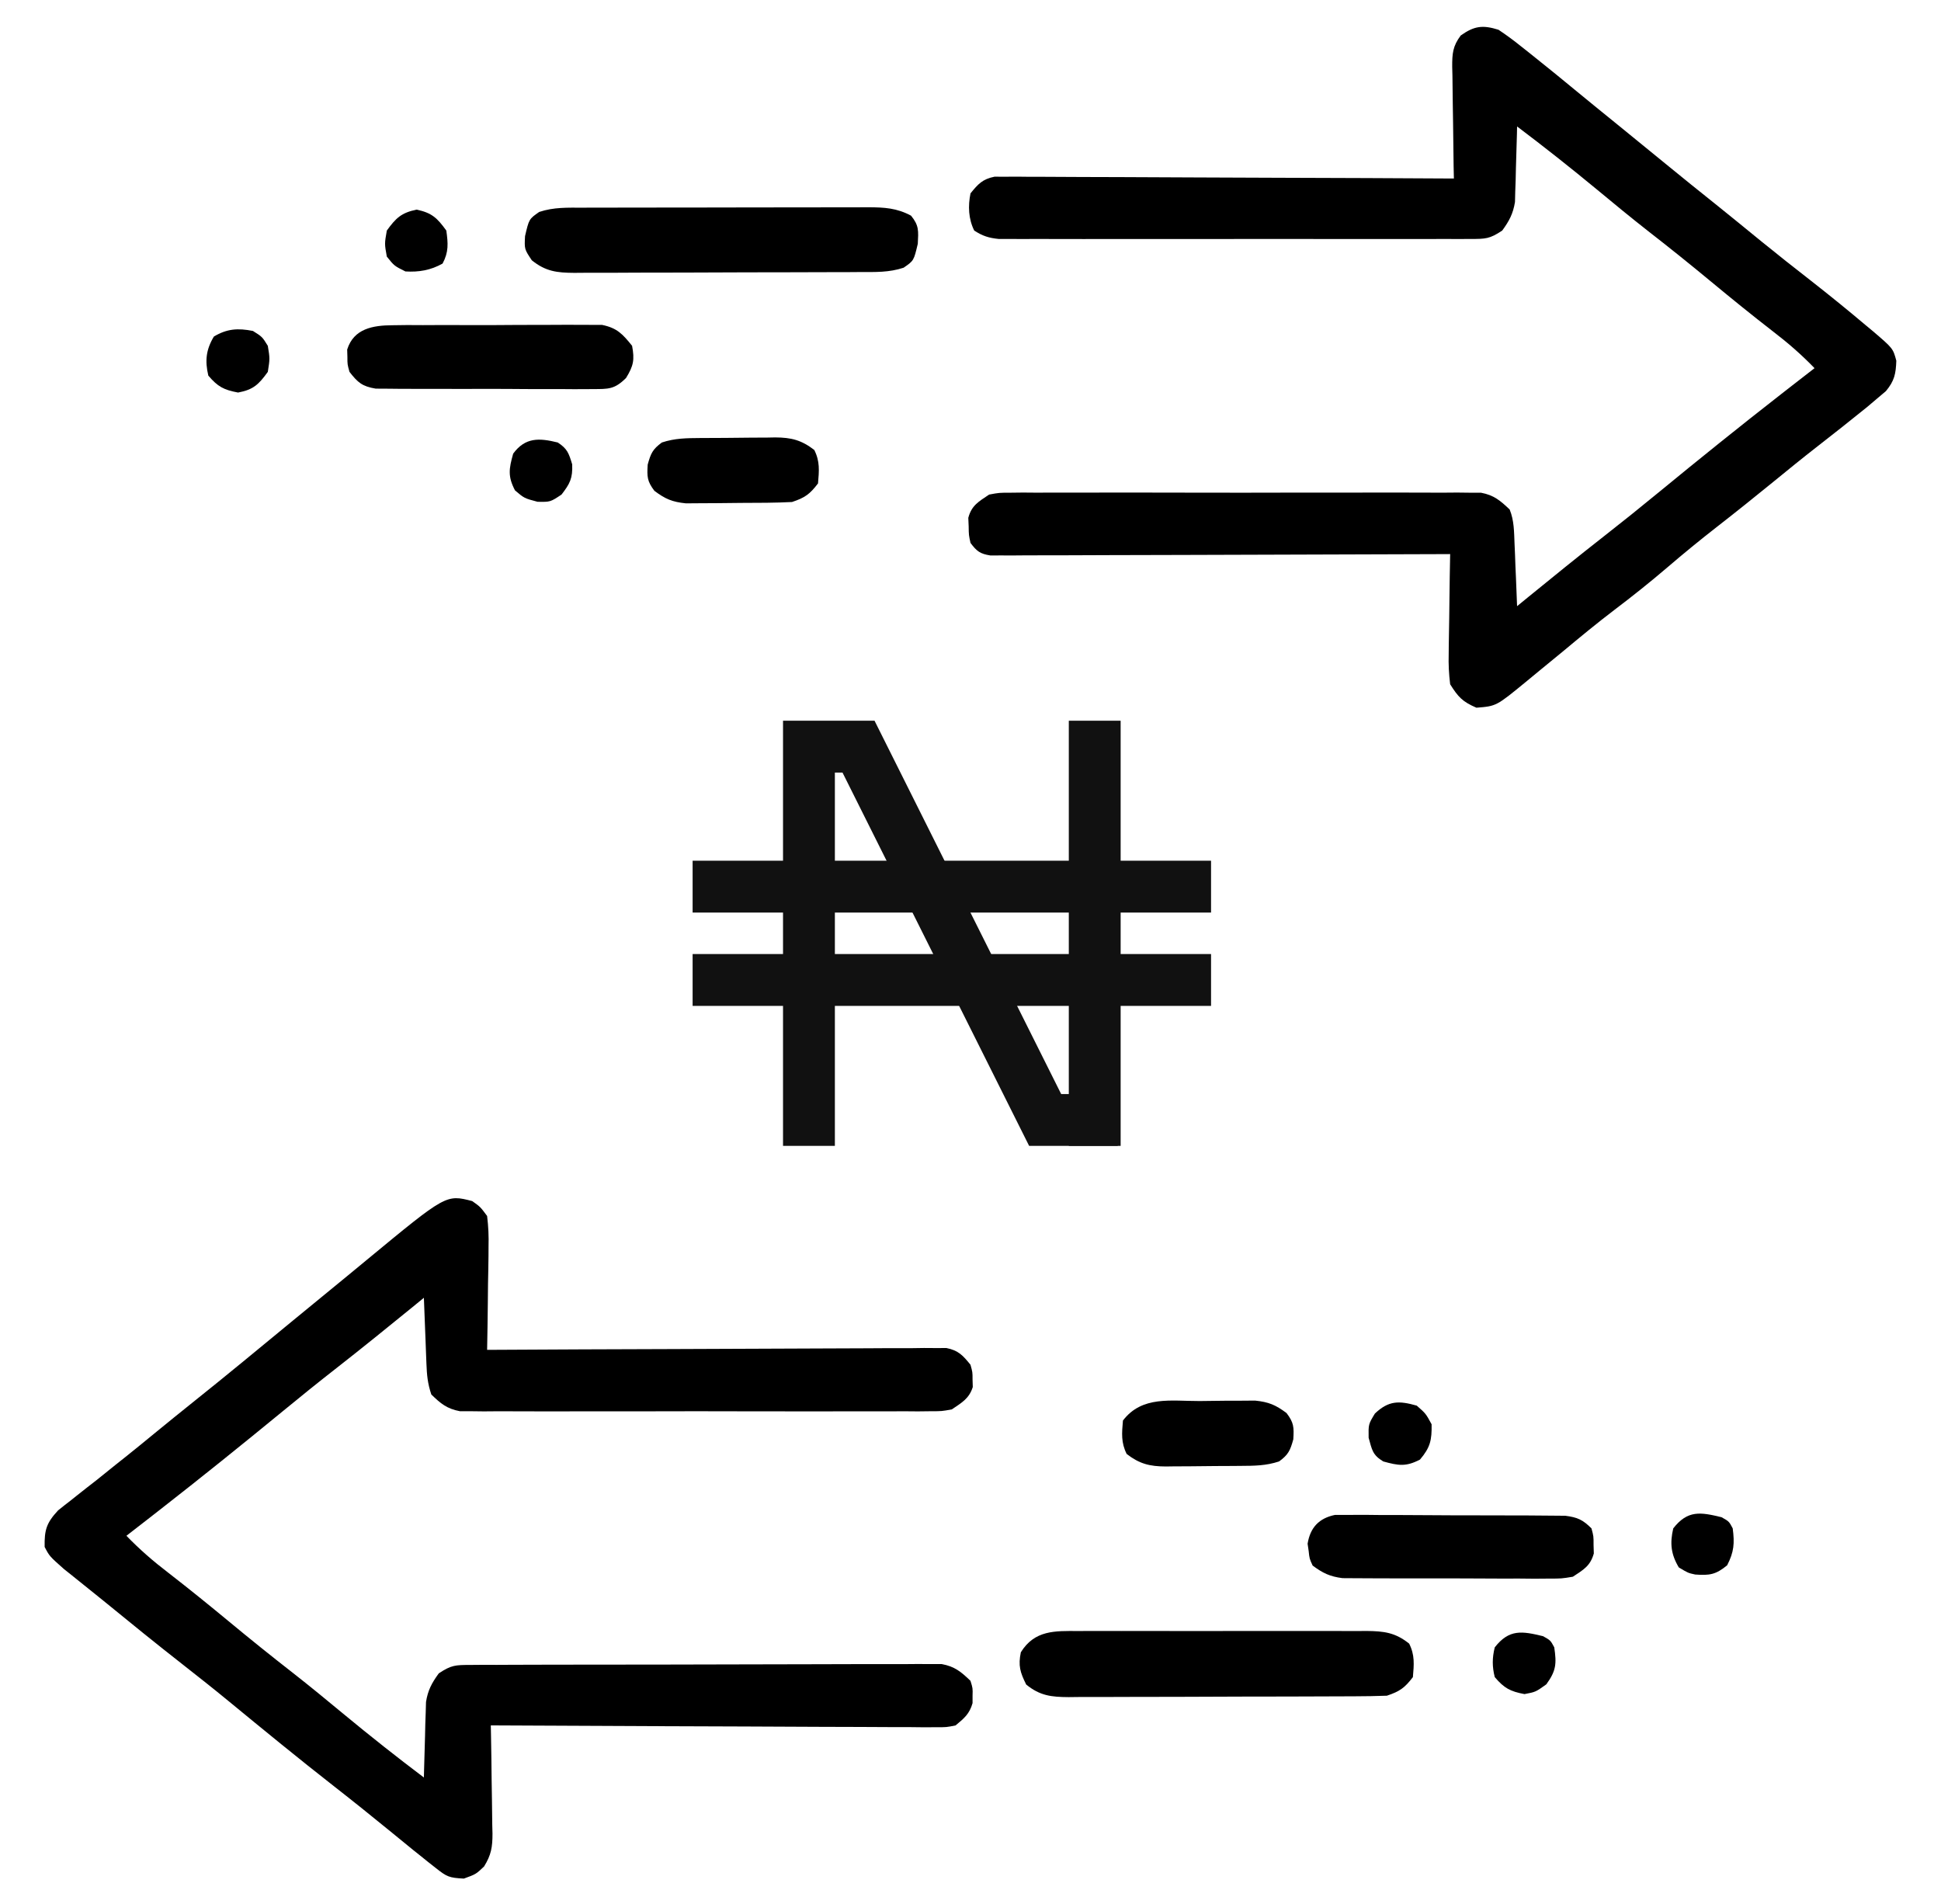 <svg width="52" height="51" viewBox="0 0 52 51" fill="none" xmlns="http://www.w3.org/2000/svg">
<path d="M19.25 23.75H31.75" stroke="#111111" stroke-width="1.389" stroke-linecap="square"/>
<path d="M19.25 26.25H31.75" stroke="#111111" stroke-width="1.389" stroke-linecap="square"/>
<path d="M29.25 30H28L23 20H21.672V30" stroke="#111111" stroke-width="1.389" stroke-linecap="square"/>
<path d="M29.328 30V20" stroke="#111111" stroke-width="1.389" stroke-linecap="square"/>
<path d="M40.145 0.797C40.36 0.941 40.556 1.084 40.755 1.246C40.84 1.313 40.84 1.313 40.928 1.382C41.099 1.518 41.27 1.655 41.44 1.793C41.575 1.902 41.575 1.902 41.712 2.013C41.887 2.156 42.062 2.299 42.236 2.443C42.6 2.743 42.966 3.04 43.333 3.337C43.794 3.712 44.255 4.087 44.715 4.464C45.12 4.796 45.528 5.124 45.938 5.451C46.361 5.79 46.78 6.133 47.2 6.476C47.638 6.832 48.08 7.181 48.525 7.527C49.018 7.913 49.503 8.306 49.981 8.71C50.041 8.759 50.1 8.809 50.162 8.86C50.714 9.331 50.714 9.331 50.803 9.663C50.79 10.017 50.752 10.201 50.525 10.476C50.407 10.576 50.407 10.576 50.287 10.677C50.196 10.754 50.105 10.831 50.012 10.91C49.575 11.264 49.133 11.613 48.689 11.958C48.293 12.266 47.904 12.583 47.516 12.9C47.016 13.308 46.513 13.711 46.003 14.108C45.55 14.461 45.107 14.823 44.671 15.197C44.208 15.593 43.735 15.97 43.249 16.338C42.781 16.694 42.328 17.068 41.876 17.445C41.663 17.62 41.449 17.795 41.236 17.97C41.114 18.07 40.992 18.17 40.871 18.271C40.086 18.915 40.086 18.915 39.554 18.957C39.182 18.798 39.064 18.67 38.85 18.329C38.816 18.044 38.803 17.8 38.811 17.517C38.812 17.441 38.812 17.364 38.813 17.285C38.815 17.041 38.82 16.798 38.825 16.554C38.827 16.389 38.829 16.223 38.831 16.057C38.835 15.652 38.842 15.247 38.85 14.842C38.786 14.842 38.721 14.843 38.655 14.843C37.089 14.85 35.523 14.855 33.956 14.858C33.199 14.859 32.442 14.861 31.684 14.865C31.024 14.868 30.364 14.87 29.704 14.87C29.355 14.871 29.005 14.872 28.655 14.874C28.265 14.876 27.875 14.876 27.485 14.876C27.369 14.877 27.253 14.878 27.133 14.879C27.027 14.879 26.921 14.879 26.812 14.878C26.72 14.878 26.627 14.879 26.532 14.879C26.255 14.835 26.167 14.766 26 14.543C25.954 14.332 25.954 14.332 25.951 14.101C25.948 14.025 25.945 13.95 25.941 13.871C26.03 13.537 26.216 13.438 26.499 13.248C26.768 13.198 26.768 13.198 27.066 13.198C27.235 13.196 27.235 13.196 27.408 13.194C27.593 13.196 27.593 13.196 27.782 13.197C27.912 13.196 28.043 13.195 28.177 13.195C28.534 13.193 28.891 13.194 29.248 13.195C29.622 13.196 29.996 13.195 30.37 13.194C30.998 13.194 31.626 13.195 32.254 13.197C32.98 13.199 33.705 13.198 34.431 13.196C35.055 13.194 35.678 13.194 36.301 13.195C36.674 13.195 37.046 13.195 37.418 13.194C37.833 13.193 38.248 13.195 38.663 13.197C38.786 13.196 38.909 13.195 39.036 13.194C39.149 13.196 39.262 13.197 39.379 13.198C39.477 13.198 39.575 13.198 39.676 13.198C40.022 13.263 40.191 13.407 40.444 13.647C40.565 13.942 40.562 14.247 40.575 14.564C40.579 14.661 40.583 14.759 40.588 14.859C40.592 14.96 40.596 15.062 40.599 15.166C40.604 15.269 40.608 15.371 40.613 15.477C40.623 15.73 40.633 15.984 40.643 16.237C40.742 16.156 40.841 16.075 40.943 15.992C41.613 15.446 42.284 14.901 42.965 14.369C43.459 13.983 43.947 13.591 44.432 13.192C45.516 12.301 46.608 11.422 47.715 10.559C47.81 10.485 47.904 10.412 48.001 10.336C48.205 10.178 48.408 10.02 48.612 9.862C48.261 9.498 47.893 9.179 47.491 8.872C46.944 8.448 46.406 8.013 45.873 7.571C45.308 7.103 44.739 6.645 44.16 6.195C43.693 5.829 43.235 5.453 42.779 5.074C42.079 4.495 41.368 3.934 40.643 3.387C40.642 3.454 40.64 3.521 40.639 3.59C40.631 3.894 40.622 4.198 40.612 4.502C40.609 4.659 40.609 4.659 40.605 4.82C40.602 4.922 40.598 5.024 40.594 5.128C40.592 5.222 40.589 5.315 40.587 5.411C40.535 5.728 40.433 5.917 40.245 6.176C39.908 6.401 39.796 6.4 39.402 6.401C39.233 6.402 39.233 6.402 39.06 6.402C38.936 6.402 38.812 6.402 38.684 6.401C38.488 6.402 38.488 6.402 38.288 6.402C37.93 6.403 37.572 6.403 37.213 6.402C36.838 6.402 36.464 6.402 36.089 6.402C35.459 6.403 34.83 6.402 34.2 6.401C33.472 6.4 32.744 6.401 32.016 6.402C31.391 6.403 30.767 6.403 30.142 6.402C29.768 6.402 29.395 6.402 29.022 6.403C28.606 6.403 28.19 6.402 27.773 6.401C27.65 6.402 27.526 6.402 27.398 6.402C27.228 6.402 27.228 6.402 27.055 6.401C26.907 6.401 26.907 6.401 26.757 6.401C26.488 6.374 26.326 6.322 26.1 6.176C25.944 5.864 25.931 5.518 26 5.18C26.203 4.929 26.323 4.797 26.644 4.733C26.736 4.733 26.828 4.733 26.923 4.734C27.083 4.733 27.083 4.733 27.245 4.732C27.361 4.734 27.477 4.735 27.596 4.736C27.719 4.736 27.841 4.736 27.968 4.736C28.303 4.737 28.638 4.739 28.974 4.741C29.324 4.744 29.675 4.744 30.026 4.744C30.69 4.746 31.354 4.749 32.018 4.753C32.773 4.757 33.529 4.76 34.285 4.762C35.84 4.766 37.395 4.773 38.95 4.782C38.948 4.675 38.946 4.569 38.943 4.459C38.936 4.063 38.932 3.667 38.928 3.271C38.926 3.1 38.923 2.929 38.92 2.758C38.915 2.512 38.913 2.265 38.911 2.019C38.909 1.943 38.907 1.866 38.905 1.788C38.904 1.436 38.919 1.237 39.133 0.951C39.497 0.691 39.726 0.666 40.145 0.797Z" fill="black"/>
<path d="M12.651 32.173C12.867 32.326 12.867 32.326 13.05 32.572C13.084 32.86 13.096 33.108 13.088 33.395C13.088 33.474 13.087 33.553 13.087 33.635C13.085 33.886 13.079 34.138 13.074 34.39C13.072 34.561 13.071 34.732 13.069 34.903C13.065 35.321 13.058 35.739 13.05 36.158C13.146 36.157 13.146 36.157 13.244 36.157C14.809 36.148 16.373 36.141 17.938 36.137C18.695 36.135 19.451 36.132 20.208 36.128C20.867 36.124 21.527 36.121 22.186 36.12C22.535 36.12 22.885 36.119 23.234 36.116C23.623 36.112 24.013 36.112 24.403 36.113C24.519 36.111 24.635 36.11 24.754 36.108C24.913 36.109 24.913 36.109 25.076 36.11C25.214 36.109 25.214 36.109 25.355 36.109C25.676 36.173 25.795 36.306 25.999 36.556C26.055 36.755 26.055 36.755 26.055 36.955C26.057 37.02 26.059 37.086 26.061 37.154C25.963 37.465 25.766 37.572 25.501 37.752C25.231 37.802 25.231 37.802 24.934 37.802C24.764 37.804 24.764 37.804 24.591 37.806C24.468 37.805 24.345 37.804 24.218 37.803C24.022 37.804 24.022 37.804 23.822 37.805C23.465 37.807 23.108 37.806 22.751 37.805C22.377 37.804 22.003 37.805 21.629 37.806C21.001 37.806 20.373 37.806 19.745 37.804C19.02 37.801 18.294 37.802 17.568 37.804C16.945 37.806 16.321 37.806 15.698 37.805C15.326 37.805 14.953 37.805 14.581 37.806C14.166 37.807 13.751 37.805 13.336 37.803C13.213 37.804 13.09 37.805 12.963 37.806C12.85 37.804 12.737 37.803 12.62 37.802C12.522 37.802 12.424 37.802 12.323 37.802C11.975 37.737 11.807 37.599 11.555 37.353C11.456 37.056 11.436 36.835 11.424 36.524C11.42 36.422 11.416 36.319 11.412 36.214C11.408 36.107 11.404 36 11.4 35.89C11.395 35.782 11.391 35.674 11.387 35.563C11.376 35.297 11.366 35.03 11.356 34.763C11.257 34.844 11.158 34.925 11.057 35.008C10.386 35.554 9.715 36.099 9.034 36.631C8.54 37.017 8.052 37.409 7.568 37.808C6.483 38.699 5.391 39.578 4.284 40.441C4.19 40.515 4.095 40.588 3.998 40.664C3.795 40.822 3.591 40.98 3.387 41.138C3.738 41.502 4.106 41.821 4.508 42.128C5.056 42.553 5.593 42.987 6.127 43.429C6.691 43.897 7.261 44.355 7.839 44.805C8.306 45.171 8.764 45.547 9.221 45.926C9.92 46.505 10.631 47.066 11.356 47.613C11.358 47.546 11.359 47.479 11.361 47.41C11.368 47.106 11.378 46.803 11.387 46.499C11.389 46.394 11.392 46.288 11.394 46.18C11.399 46.027 11.399 46.027 11.405 45.872C11.407 45.778 11.41 45.685 11.413 45.589C11.464 45.272 11.567 45.083 11.755 44.824C12.091 44.6 12.203 44.599 12.597 44.598C12.709 44.597 12.822 44.596 12.938 44.595C13.124 44.596 13.124 44.596 13.314 44.596C13.509 44.595 13.509 44.595 13.709 44.594C14.067 44.592 14.425 44.592 14.783 44.591C15.082 44.591 15.38 44.59 15.679 44.59C16.384 44.588 17.089 44.588 17.794 44.588C18.521 44.588 19.248 44.586 19.975 44.583C20.6 44.58 21.224 44.579 21.848 44.579C22.221 44.579 22.594 44.579 22.967 44.576C23.383 44.574 23.799 44.575 24.215 44.576C24.4 44.575 24.4 44.575 24.589 44.573C24.759 44.574 24.759 44.574 24.932 44.575C25.031 44.575 25.129 44.575 25.23 44.575C25.577 44.639 25.747 44.781 25.999 45.023C26.061 45.222 26.061 45.222 26.055 45.422C26.055 45.487 26.055 45.553 26.055 45.621C25.974 45.909 25.829 46.029 25.6 46.218C25.357 46.267 25.357 46.267 25.08 46.266C24.922 46.267 24.922 46.267 24.761 46.268C24.588 46.266 24.588 46.266 24.412 46.264C24.23 46.264 24.23 46.264 24.044 46.264C23.711 46.264 23.378 46.262 23.046 46.259C22.698 46.256 22.35 46.256 22.002 46.256C21.343 46.254 20.685 46.251 20.026 46.247C19.276 46.243 18.526 46.24 17.776 46.239C16.234 46.234 14.691 46.227 13.149 46.218C13.152 46.373 13.152 46.373 13.155 46.531C13.163 46.914 13.167 47.297 13.171 47.681C13.173 47.846 13.176 48.012 13.179 48.178C13.184 48.416 13.186 48.655 13.188 48.894C13.19 48.967 13.192 49.041 13.194 49.117C13.194 49.479 13.16 49.687 12.968 49.997C12.751 50.203 12.751 50.203 12.427 50.321C12.033 50.301 11.971 50.272 11.679 50.041C11.575 49.959 11.575 49.959 11.468 49.875C11.363 49.791 11.363 49.791 11.257 49.705C11.162 49.629 11.162 49.629 11.065 49.552C10.875 49.398 10.686 49.243 10.497 49.088C9.99 48.674 9.481 48.264 8.966 47.862C8.003 47.11 7.058 46.335 6.114 45.559C5.718 45.233 5.316 44.916 4.913 44.6C4.192 44.037 3.483 43.461 2.775 42.882C2.603 42.742 2.43 42.603 2.257 42.465C2.159 42.387 2.062 42.308 1.962 42.228C1.836 42.127 1.836 42.127 1.708 42.025C1.325 41.685 1.325 41.685 1.196 41.437C1.188 40.982 1.243 40.797 1.554 40.46C1.663 40.371 1.774 40.284 1.887 40.198C1.975 40.128 1.975 40.128 2.065 40.056C2.239 39.917 2.414 39.781 2.591 39.644C2.761 39.507 2.931 39.37 3.101 39.233C3.18 39.17 3.26 39.108 3.341 39.043C3.608 38.831 3.871 38.615 4.134 38.399C4.481 38.115 4.83 37.832 5.18 37.552C6.076 36.837 6.958 36.106 7.843 35.377C8.331 34.975 8.82 34.573 9.311 34.173C9.485 34.031 9.658 33.888 9.831 33.744C11.952 31.992 11.952 31.992 12.651 32.173Z" fill="black"/>
<path d="M28.89 43.69C29.024 43.689 29.024 43.689 29.161 43.688C29.457 43.687 29.752 43.688 30.048 43.689C30.254 43.689 30.46 43.688 30.666 43.688C31.096 43.688 31.528 43.688 31.959 43.69C32.511 43.691 33.063 43.69 33.616 43.688C34.041 43.687 34.465 43.688 34.89 43.688C35.094 43.689 35.297 43.688 35.501 43.688C35.786 43.687 36.071 43.688 36.355 43.69C36.481 43.689 36.481 43.689 36.61 43.688C37.072 43.693 37.377 43.727 37.752 44.027C37.906 44.335 37.881 44.584 37.852 44.924C37.631 45.213 37.501 45.306 37.155 45.422C36.865 45.432 36.577 45.438 36.287 45.438C36.199 45.438 36.11 45.439 36.019 45.439C35.725 45.441 35.432 45.441 35.138 45.442C34.934 45.443 34.731 45.443 34.527 45.444C34.099 45.445 33.672 45.445 33.244 45.446C32.696 45.446 32.148 45.449 31.601 45.452C31.179 45.453 30.758 45.454 30.337 45.454C30.135 45.454 29.933 45.455 29.731 45.456C29.449 45.458 29.166 45.458 28.884 45.457C28.8 45.458 28.717 45.459 28.631 45.46C28.171 45.457 27.863 45.426 27.492 45.123C27.33 44.797 27.274 44.616 27.349 44.258C27.719 43.664 28.259 43.685 28.89 43.69Z" fill="black"/>
<path d="M15.612 5.563C15.701 5.563 15.789 5.563 15.881 5.562C16.174 5.561 16.468 5.561 16.761 5.561C16.965 5.561 17.169 5.56 17.373 5.56C17.8 5.559 18.228 5.559 18.655 5.559C19.203 5.559 19.751 5.558 20.299 5.556C20.72 5.555 21.141 5.555 21.562 5.555C21.764 5.555 21.966 5.554 22.168 5.554C22.451 5.553 22.733 5.553 23.016 5.553C23.141 5.553 23.141 5.553 23.269 5.552C23.691 5.554 24.026 5.572 24.407 5.777C24.623 6.042 24.606 6.184 24.588 6.53C24.481 6.983 24.481 6.983 24.208 7.171C23.818 7.301 23.448 7.287 23.042 7.287C22.953 7.288 22.864 7.288 22.773 7.289C22.48 7.29 22.186 7.291 21.893 7.291C21.689 7.292 21.485 7.292 21.281 7.293C20.854 7.294 20.426 7.295 19.998 7.295C19.451 7.295 18.903 7.298 18.355 7.301C17.934 7.303 17.513 7.303 17.091 7.303C16.89 7.304 16.688 7.304 16.486 7.306C16.203 7.307 15.921 7.307 15.638 7.307C15.555 7.307 15.471 7.308 15.385 7.309C14.924 7.306 14.62 7.273 14.247 6.972C14.048 6.673 14.048 6.673 14.066 6.325C14.173 5.867 14.173 5.867 14.446 5.677C14.836 5.547 15.206 5.563 15.612 5.563Z" fill="black"/>
<path d="M10.514 8.712C10.709 8.71 10.709 8.71 10.908 8.707C11.049 8.708 11.19 8.708 11.331 8.709C11.476 8.708 11.622 8.708 11.767 8.707C12.072 8.706 12.376 8.706 12.681 8.708C13.07 8.71 13.46 8.707 13.849 8.704C14.149 8.702 14.45 8.702 14.75 8.702C14.893 8.703 15.037 8.702 15.181 8.7C15.382 8.699 15.583 8.7 15.784 8.702C15.898 8.702 16.012 8.703 16.13 8.703C16.531 8.785 16.681 8.948 16.934 9.263C17.004 9.64 16.972 9.798 16.772 10.125C16.462 10.431 16.305 10.421 15.875 10.422C15.809 10.423 15.744 10.423 15.676 10.424C15.46 10.426 15.245 10.424 15.029 10.422C14.878 10.422 14.728 10.422 14.578 10.422C14.263 10.423 13.948 10.421 13.633 10.418C13.23 10.415 12.827 10.416 12.423 10.418C12.113 10.419 11.803 10.418 11.492 10.416C11.344 10.416 11.195 10.416 11.046 10.416C10.838 10.417 10.63 10.415 10.423 10.412C10.245 10.411 10.245 10.411 10.064 10.41C9.702 10.349 9.585 10.247 9.363 9.961C9.307 9.761 9.307 9.761 9.307 9.562C9.305 9.496 9.303 9.431 9.301 9.363C9.478 8.8 9.992 8.715 10.514 8.712Z" fill="black"/>
<path d="M35.767 40.579C35.885 40.579 36.003 40.579 36.125 40.58C36.191 40.579 36.256 40.578 36.323 40.578C36.539 40.577 36.755 40.579 36.971 40.582C37.121 40.582 37.272 40.582 37.422 40.582C37.737 40.582 38.052 40.584 38.366 40.587C38.77 40.591 39.173 40.591 39.576 40.591C39.887 40.59 40.197 40.592 40.507 40.593C40.656 40.594 40.805 40.594 40.953 40.594C41.161 40.594 41.369 40.596 41.577 40.599C41.754 40.6 41.754 40.6 41.935 40.602C42.264 40.644 42.403 40.709 42.636 40.94C42.693 41.151 42.693 41.151 42.692 41.382C42.694 41.458 42.697 41.533 42.699 41.612C42.605 41.947 42.425 42.045 42.138 42.235C41.836 42.285 41.836 42.285 41.495 42.285C41.367 42.286 41.239 42.286 41.107 42.288C40.968 42.286 40.83 42.285 40.691 42.284C40.547 42.284 40.404 42.284 40.261 42.285C39.961 42.285 39.661 42.283 39.362 42.281C38.978 42.278 38.595 42.279 38.211 42.28C37.916 42.281 37.62 42.28 37.324 42.279C37.183 42.278 37.041 42.278 36.9 42.278C36.702 42.279 36.504 42.277 36.306 42.275C36.138 42.274 36.138 42.274 35.966 42.273C35.627 42.23 35.438 42.138 35.166 41.936C35.081 41.75 35.081 41.75 35.06 41.55C35.05 41.484 35.041 41.419 35.031 41.351C35.102 40.915 35.339 40.666 35.767 40.579Z" fill="black"/>
<path d="M32.139 37.529C32.361 37.528 32.584 37.525 32.807 37.521C32.949 37.521 33.092 37.52 33.234 37.52C33.363 37.519 33.492 37.518 33.625 37.517C33.991 37.555 34.175 37.633 34.467 37.851C34.663 38.109 34.668 38.229 34.648 38.555C34.565 38.854 34.515 38.966 34.268 39.146C33.919 39.263 33.602 39.264 33.239 39.266C33.132 39.267 33.132 39.267 33.022 39.268C32.871 39.269 32.721 39.27 32.57 39.27C32.34 39.271 32.11 39.274 31.88 39.277C31.733 39.278 31.586 39.278 31.439 39.279C31.371 39.28 31.302 39.281 31.232 39.282C30.799 39.28 30.528 39.212 30.184 38.947C30.03 38.639 30.055 38.39 30.084 38.051C30.596 37.381 31.375 37.531 32.139 37.529Z" fill="black"/>
<path d="M18.761 11.733C18.868 11.733 18.868 11.733 18.977 11.732C19.128 11.731 19.279 11.73 19.43 11.73C19.66 11.729 19.89 11.726 20.12 11.723C20.266 11.722 20.413 11.721 20.56 11.721C20.628 11.72 20.697 11.719 20.767 11.717C21.2 11.719 21.471 11.788 21.815 12.053C21.969 12.361 21.944 12.61 21.915 12.949C21.694 13.239 21.564 13.332 21.218 13.447C20.765 13.47 20.313 13.47 19.861 13.471C19.638 13.472 19.415 13.475 19.192 13.478C19.05 13.479 18.908 13.479 18.765 13.48C18.637 13.481 18.508 13.482 18.375 13.483C18.008 13.445 17.824 13.367 17.532 13.148C17.337 12.891 17.332 12.771 17.352 12.445C17.434 12.145 17.485 12.034 17.731 11.853C18.08 11.737 18.398 11.736 18.761 11.733Z" fill="black"/>
<path d="M37.955 37.652C38.197 37.864 38.197 37.864 38.353 38.151C38.361 38.575 38.318 38.772 38.042 39.097C37.664 39.294 37.464 39.259 37.058 39.147C36.771 38.974 36.757 38.84 36.666 38.512C36.66 38.151 36.66 38.151 36.834 37.864C37.204 37.514 37.479 37.517 37.955 37.652Z" fill="black"/>
<path d="M14.943 11.853C15.201 12.022 15.238 12.14 15.329 12.438C15.344 12.812 15.27 12.955 15.043 13.248C14.744 13.447 14.744 13.447 14.401 13.441C14.046 13.347 14.046 13.347 13.797 13.136C13.6 12.758 13.635 12.558 13.748 12.152C14.07 11.712 14.444 11.729 14.943 11.853Z" fill="black"/>
<path d="M6.776 8.865C7.025 9.021 7.025 9.021 7.175 9.264C7.231 9.606 7.231 9.606 7.175 9.961C6.931 10.298 6.79 10.438 6.378 10.515C5.995 10.443 5.834 10.359 5.581 10.061C5.487 9.662 5.52 9.365 5.73 9.015C6.082 8.804 6.376 8.786 6.776 8.865Z" fill="black"/>
<path d="M46.121 40.641C46.321 40.753 46.321 40.753 46.42 40.94C46.472 41.341 46.456 41.568 46.271 41.929C45.968 42.179 45.799 42.204 45.415 42.176C45.225 42.135 45.225 42.135 44.976 41.986C44.765 41.634 44.734 41.339 44.827 40.94C45.214 40.444 45.559 40.505 46.121 40.641Z" fill="black"/>
<path d="M41.34 43.828C41.539 43.94 41.539 43.94 41.639 44.127C41.704 44.566 41.69 44.754 41.427 45.117C41.141 45.322 41.141 45.322 40.842 45.379C40.459 45.307 40.299 45.222 40.045 44.924C39.974 44.643 39.975 44.409 40.045 44.127C40.432 43.631 40.778 43.692 41.34 43.828Z" fill="black"/>
<path d="M11.16 5.615C11.569 5.7 11.713 5.839 11.957 6.176C12.005 6.521 12.023 6.748 11.857 7.06C11.539 7.239 11.221 7.293 10.861 7.271C10.562 7.122 10.562 7.122 10.363 6.873C10.301 6.53 10.301 6.53 10.363 6.176C10.607 5.839 10.751 5.7 11.16 5.615Z" fill="black"/>
</svg>
